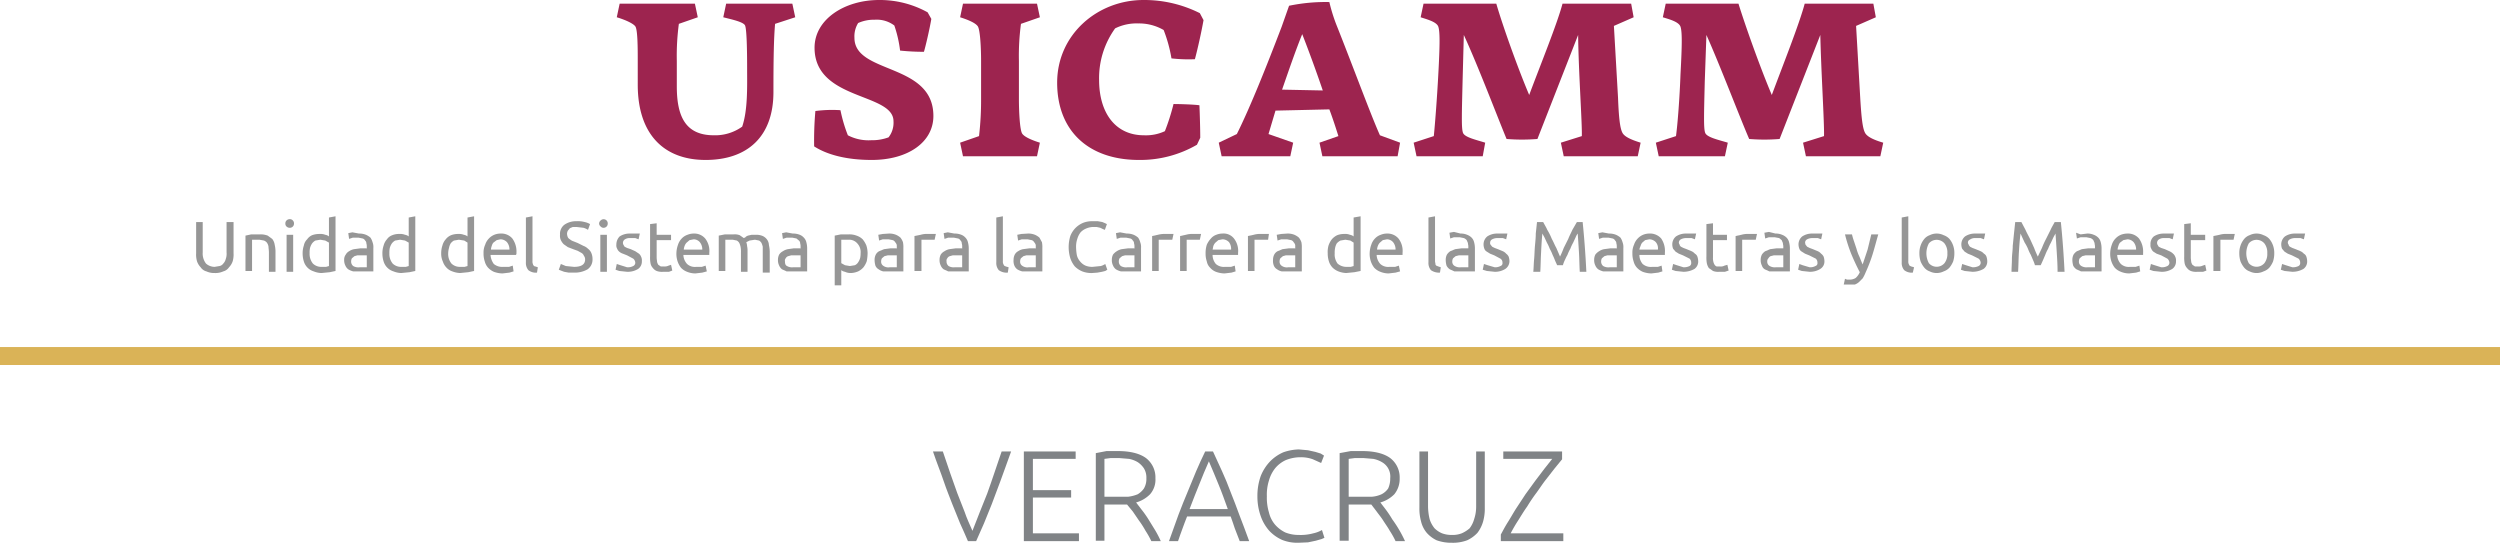 <svg xmlns="http://www.w3.org/2000/svg" viewBox="0 0 608 132"><defs><style>.cls-1{fill:#9d244f;}.cls-2{fill:#808386;}.cls-3{fill:#dab357;}.cls-4{fill:#969696;}</style></defs><title>usicamm-ver</title><g id="Capa_2" data-name="Capa 2"><g id="Capa_1-2" data-name="Capa 1"><path class="cls-1" d="M165.1,5.8a58.3,58.3,0,0,0-.5,9V21c0,7.3,2.1,11.9,9,11.9a11.3,11.3,0,0,0,6.9-2.1c1.4-4.1,1.2-9.9,1.2-14.3s-.1-9.4-.5-10.3-3.4-1.5-5.3-2l.7-3.3h16.1l.7,3.3-4.9,1.6c-.3,3.5-.4,8.1-.4,16.6,0,10.9-6.4,16.5-16.5,16.5s-16.5-6.2-16.5-18.3V14.8c0-2.9,0-7.6-.6-8.4s-2.8-1.7-4.5-2.2l.7-3.3H169l.7,3.3Z"/><path class="cls-1" d="M198.1,11.6c0-6.9,7.3-11.6,15.7-11.6a24,24,0,0,1,11.8,3l.9,1.6c-.4,2.4-1.4,6.7-1.8,8a56.3,56.3,0,0,1-5.8-.3,29.3,29.3,0,0,0-1.4-6.1,7.1,7.1,0,0,0-4.8-1.4,9.3,9.3,0,0,0-4,.8,6.2,6.2,0,0,0-.9,3.6c0,8.9,19.2,6,19.2,19,0,6.4-6.2,10.7-15,10.7-6.2,0-10.9-1.3-14-3.3a82.4,82.4,0,0,1,.3-8.6,31.1,31.1,0,0,1,6.1-.2,35.9,35.9,0,0,0,1.8,6.1,10.8,10.8,0,0,0,5.7,1.2,11.4,11.4,0,0,0,4.2-.7,5.8,5.8,0,0,0,1.2-3.9C217.3,22.5,198.1,24.5,198.1,11.6Z"/><path class="cls-1" d="M238.1,33.1a75.2,75.2,0,0,0,.5-9V14.8c0-2.9-.2-7.5-.8-8.4s-2.7-1.7-4.3-2.2l.7-3.3h18l.7,3.3-4.6,1.6a58.3,58.3,0,0,0-.5,9v9.3c0,2.8.2,7.5.8,8.4s2.7,1.7,4.3,2.2l-.7,3.3h-18l-.7-3.3Z"/><path class="cls-1" d="M283.3,31.9a52.8,52.8,0,0,0,2.1-6.6c1.4,0,4.9.1,6.3.3.1,2.3.2,5.9.2,7.9l-.8,1.7A27.5,27.5,0,0,1,277,38.9c-12.3,0-19.9-7.1-19.9-18.8S266.9,0,278.1,0a30.1,30.1,0,0,1,13.7,3.2l.9,1.7c-.5,2.8-1.4,6.9-2.1,9.5a36.6,36.6,0,0,1-5.7-.2A34.6,34.6,0,0,0,283,7.3a11.9,11.9,0,0,0-6.2-1.6,11.7,11.7,0,0,0-5.6,1.2,20.7,20.7,0,0,0-3.9,12.5c0,8.1,4,13.5,10.9,13.5A10.9,10.9,0,0,0,283.3,31.9Z"/><path class="cls-1" d="M313.8,38H297.1l-.7-3.3,4.4-2.1c3.2-6.4,7.2-16.4,10.9-26.1l1.8-5.1a43.6,43.6,0,0,1,9.8-.9,40.4,40.4,0,0,0,1.9,6c3.9,9.8,8.2,21.5,10.4,26.4l4.9,1.8-.6,3.3H321.6l-.7-3.3,4.6-1.6c-.6-1.9-1.3-4.1-2.2-6.5l-13.1.3-1.7,5.7,6,2.1Zm7.9-16c-1.5-4.4-3.2-9.1-5-13.7-1.7,4.2-3.3,8.9-4.9,13.5Z"/><path class="cls-1" d="M360.6,38H344.5l-.7-3.3,4.9-1.6c.3-2.9.8-9.4,1.1-15.1.4-7.3.4-10.3,0-11.5s-2.8-1.8-4.3-2.3l.7-3.3h17.7c1.5,5.2,5.2,15.6,8,22.2,2.8-7.5,6.8-17.3,8.1-22.2h16.7l.6,3.3-4.8,2.1,1,17.4c.2,5.1.5,7.8,1.2,8.8s2.7,1.7,4.3,2.2l-.7,3.3h-18l-.7-3.3,5.1-1.6c.1-3.1-.8-15.6-.9-24.6l-9.9,25.3a46.9,46.9,0,0,1-7.5,0c-2.2-5.3-6.9-17.7-10.4-25.3l-.3,11.3c-.2,8.3-.3,11.4.1,12.5s3.2,1.7,5.4,2.4Z"/><path class="cls-1" d="M419.5,38H403.4l-.7-3.3,4.9-1.6c.4-2.9.9-9.4,1.1-15.1.4-7.3.4-10.3,0-11.5s-2.7-1.8-4.3-2.3l.7-3.3h17.7c1.6,5.2,5.3,15.6,8.1,22.2,2.8-7.5,6.7-17.3,8-22.2h16.7l.6,3.3-4.8,2.1,1,17.4c.3,5.1.6,7.8,1.3,8.8s2.6,1.7,4.3,2.2l-.7,3.3H439.2l-.7-3.3,5.1-1.6c.1-3.1-.7-15.6-.9-24.6l-9.9,25.3a45.7,45.7,0,0,1-7.4,0c-2.3-5.3-7-17.7-10.4-25.3l-.4,11.3c-.2,8.3-.3,11.4.1,12.5s3.2,1.7,5.5,2.4Z"/><path class="cls-2" d="M229.3,109.8l1.8,5.3,1.7,4.8,1.8,4.6c.5,1.5,1.2,3,1.9,4.6l1.8-4.6,1.8-4.5c.6-1.6,1.1-3.2,1.7-4.9l1.8-5.3h2.3c-1,2.7-1.8,5.1-2.6,7.2l-2.1,5.6-1.9,4.7-1.9,4.3h-2c-.6-1.5-1.3-2.9-1.9-4.3l-1.9-4.7c-.6-1.6-1.4-3.5-2.1-5.6s-1.7-4.5-2.6-7.2Z"/><path class="cls-2" d="M249,131.6V109.8h12.6v1.8H251.2v7.6h9.3V121h-9.3v8.7h11.2v1.9Z"/><path class="cls-2" d="M281,116.3a5.4,5.4,0,0,1-1.3,3.9,7.7,7.7,0,0,1-3.4,2l1.3,1.7a24.9,24.9,0,0,1,1.7,2.4l1.6,2.6a23.4,23.4,0,0,1,1.4,2.7H280a20.1,20.1,0,0,0-1.4-2.5,21.3,21.3,0,0,0-1.6-2.5l-1.5-2.2-1.4-1.7h-5.5v8.8h-2.1V110.2l2.6-.5h2.8c3,0,5.3.6,6.8,1.7A5.9,5.9,0,0,1,281,116.3Zm-8.8-4.9h-2.1l-1.5.2v9.2h5.8a8.6,8.6,0,0,0,2.3-.6,5,5,0,0,0,1.5-1.4,4.6,4.6,0,0,0,.6-2.5,4.3,4.3,0,0,0-.6-2.4,5.4,5.4,0,0,0-1.5-1.5,6.6,6.6,0,0,0-2.1-.8Z"/><path class="cls-2" d="M301.5,131.6l-1.2-3.1c-.3-1-.7-2-1-2.9H288.7c-.4.9-.7,1.9-1.1,2.9s-.7,2-1.1,3.1h-2.2l2.3-6.4c.7-1.9,1.5-3.8,2.2-5.5l2.1-5.1c.7-1.6,1.4-3.2,2.2-4.8H295l2.2,4.8q1.1,2.4,2.1,5.1c.7,1.7,1.4,3.6,2.1,5.5s1.6,4.1,2.4,6.4ZM294,112.2c-.8,1.8-1.6,3.7-2.3,5.5s-1.6,3.9-2.4,6.1h9.3c-.8-2.2-1.5-4.2-2.3-6.1S294.8,114,294,112.2Z"/><path class="cls-2" d="M315.7,132a10,10,0,0,1-3.9-.7,9.7,9.7,0,0,1-3.1-2.2,10.7,10.7,0,0,1-2.1-3.6,14.2,14.2,0,0,1-.8-4.8,14.4,14.4,0,0,1,.8-4.9,11.1,11.1,0,0,1,2.3-3.6,10.2,10.2,0,0,1,3.2-2.2,12.2,12.2,0,0,1,3.8-.7l2.2.2,1.8.4,1.3.4.8.5-.7,1.8-2-.9a8.5,8.5,0,0,0-3-.5,9.6,9.6,0,0,0-3.6.7,7.3,7.3,0,0,0-2.6,2,8.4,8.4,0,0,0-1.5,3,11.3,11.3,0,0,0-.5,3.8,12.3,12.3,0,0,0,.5,3.9,7.1,7.1,0,0,0,1.5,3,7.9,7.9,0,0,0,2.5,1.9,8.8,8.8,0,0,0,3.3.6,11.6,11.6,0,0,0,3.5-.4,7.1,7.1,0,0,0,2.1-.8l.6,1.9-.7.3-1.4.4-1.9.4Z"/><path class="cls-2" d="M340.4,116.3a5.9,5.9,0,0,1-1.3,3.9,7.7,7.7,0,0,1-3.4,2l1.3,1.7a25,25,0,0,1,1.6,2.4,30.5,30.5,0,0,1,3.1,5.3h-2.3a20.1,20.1,0,0,0-1.4-2.5c-.5-.9-1.1-1.7-1.6-2.5s-1.1-1.5-1.6-2.2l-1.3-1.7H328v8.8h-2.2V110.2l2.7-.5h2.8c3,0,5.3.6,6.8,1.7A5.9,5.9,0,0,1,340.4,116.3Zm-8.8-4.9h-2.1l-1.5.2v9.2h5.7a7,7,0,0,0,2.3-.6,4.4,4.4,0,0,0,1.6-1.4,5.8,5.8,0,0,0,.5-2.5,4,4,0,0,0-2-3.9,6.6,6.6,0,0,0-2.1-.8Z"/><path class="cls-2" d="M353.1,132a10.6,10.6,0,0,1-3.7-.6,7.6,7.6,0,0,1-2.4-1.8,6.7,6.7,0,0,1-1.4-2.8,11.5,11.5,0,0,1-.4-3.3V109.8h2.1v13.4a13.7,13.7,0,0,0,.4,3.1,6.6,6.6,0,0,0,1.2,2.2,5.7,5.7,0,0,0,1.8,1.2,6.7,6.7,0,0,0,2.4.4,6.1,6.1,0,0,0,2.4-.4,7.6,7.6,0,0,0,1.9-1.2,6.5,6.5,0,0,0,1.1-2.2,9.6,9.6,0,0,0,.5-3.1V109.8h2.1v13.7a11.5,11.5,0,0,1-.4,3.3,8.2,8.2,0,0,1-1.4,2.8,8,8,0,0,1-2.5,1.8A9.9,9.9,0,0,1,353.1,132Z"/><path class="cls-2" d="M379.9,111.7l-1.8,2.2-2.1,2.7c-.8,1-1.5,2.1-2.3,3.2a40.5,40.5,0,0,0-2.3,3.4c-.8,1.1-1.5,2.3-2.2,3.4a34.9,34.9,0,0,0-1.8,3.1h12.8v1.9H365V130c.5-.9,1-1.9,1.7-3s1.3-2.2,2-3.3l2.3-3.5,2.4-3.3,2.2-2.9,1.9-2.4H365.6v-1.8h14.3Z"/><rect class="cls-3" y="84.4" width="608" height="4.37"/><path class="cls-4" d="M52.2,66.4a4.5,4.5,0,0,1-2-.4,2.4,2.4,0,0,1-1.4-1,3.8,3.8,0,0,1-.9-1.5,5.8,5.8,0,0,1-.2-1.9V54h1.6v7.4a4,4,0,0,0,.8,2.7,3.2,3.2,0,0,0,2.1.8l1.2-.2a1.5,1.5,0,0,0,.9-.6,2.4,2.4,0,0,0,.6-1.1,3.7,3.7,0,0,0,.2-1.6V54h1.7v7.6a5.8,5.8,0,0,1-.2,1.9,3.8,3.8,0,0,1-.9,1.5,2.4,2.4,0,0,1-1.4,1A4.6,4.6,0,0,1,52.2,66.4Z"/><path class="cls-4" d="M59.7,57.3l1.4-.3h2.2a4.8,4.8,0,0,1,1.8.3l1.1.8a3,3,0,0,1,.6,1.4A7.8,7.8,0,0,1,67,61v5.1H65.4V61.4c0-.6-.1-1-.1-1.4a2.3,2.3,0,0,0-.4-1,1.8,1.8,0,0,0-.7-.5l-1.1-.2H61.3v7.6H59.7Z"/><path class="cls-4" d="M70.5,55.4a1.1,1.1,0,0,1-.8-.3.9.9,0,0,1-.3-.7,1,1,0,0,1,.3-.8,1.1,1.1,0,0,1,.8-.3.9.9,0,0,1,.7.3,1,1,0,0,1,.3.8,1,1,0,0,1-1,1Zm.8,10.7H69.7v-9h1.6Z"/><path class="cls-4" d="M80,52.9l1.6-.3V65.9l-1.4.3-2,.2a5.3,5.3,0,0,1-1.9-.4,3.6,3.6,0,0,1-2.4-2.4,6.4,6.4,0,0,1-.3-2,5.8,5.8,0,0,1,.3-1.9,2.8,2.8,0,0,1,.8-1.5,2.9,2.9,0,0,1,1.2-1,5.2,5.2,0,0,1,1.8-.3,3.2,3.2,0,0,1,1.4.2,1.9,1.9,0,0,1,.9.4ZM80,59l-.9-.5-1.2-.2-1.2.2a2.7,2.7,0,0,0-.8.7,3.7,3.7,0,0,0-.5,1.1,5.3,5.3,0,0,0-.1,1.3,3.7,3.7,0,0,0,.8,2.5,2.9,2.9,0,0,0,2.1.8h1.1l.7-.2Z"/><path class="cls-4" d="M87.3,56.8a4.3,4.3,0,0,1,1.7.3,4.1,4.1,0,0,1,1.1.7,3.7,3.7,0,0,1,.5,1.1,3.2,3.2,0,0,1,.2,1.4V66H85.9a4.3,4.3,0,0,1-1.2-.5,2.2,2.2,0,0,1-.7-.9,2.9,2.9,0,0,1-.3-1.4,2,2,0,0,1,.4-1.3,2,2,0,0,1,.8-.8,3.3,3.3,0,0,1,1.2-.5l1.5-.2H89c.1,0,.2,0,.2.1v-.5a2.2,2.2,0,0,0-.1-.8.9.9,0,0,0-.3-.7,1,1,0,0,0-.6-.5l-1-.2H85.8l-.9.3-.2-1.4,1-.2Zm.2,8.2h1.7V62.1H86.9l-.7.2-.6.5a1.4,1.4,0,0,0-.2.7,1.4,1.4,0,0,0,.5,1.2A2.5,2.5,0,0,0,87.5,65Z"/><path class="cls-4" d="M99.4,52.9l1.6-.3V65.9l-1.4.3-2,.2a5.3,5.3,0,0,1-1.9-.4,3.6,3.6,0,0,1-2.4-2.4,6.4,6.4,0,0,1-.3-2,5.8,5.8,0,0,1,.3-1.9,3.6,3.6,0,0,1,.8-1.5,2.7,2.7,0,0,1,1.3-1,4.3,4.3,0,0,1,1.7-.3,3.2,3.2,0,0,1,1.4.2,1.9,1.9,0,0,1,.9.4Zm0,6.1-.9-.5-1.2-.2-1.2.2a2.7,2.7,0,0,0-.8.7,3.7,3.7,0,0,0-.5,1.1,5.3,5.3,0,0,0-.1,1.3,3.7,3.7,0,0,0,.8,2.5,2.9,2.9,0,0,0,2.1.8h1.1l.7-.2Z"/><path class="cls-4" d="M113.7,52.9l1.6-.3V65.9l-1.4.3-2,.2A5.8,5.8,0,0,1,110,66a3.4,3.4,0,0,1-1.4-.9,3.8,3.8,0,0,1-.9-1.5,4.5,4.5,0,0,1-.4-2,5.8,5.8,0,0,1,.3-1.9,3.6,3.6,0,0,1,.8-1.5,3.2,3.2,0,0,1,1.3-1,4.7,4.7,0,0,1,1.7-.3,3.2,3.2,0,0,1,1.4.2,1.9,1.9,0,0,1,.9.4Zm0,6.1-.8-.5-1.3-.2-1.2.2a2.7,2.7,0,0,0-.8.7,3.6,3.6,0,0,0-.4,1.1,5.1,5.1,0,0,0-.2,1.3,3.7,3.7,0,0,0,.8,2.5,2.9,2.9,0,0,0,2.1.8H113l.7-.2Z"/><path class="cls-4" d="M117.6,61.6a4.6,4.6,0,0,1,.4-2.1,3.8,3.8,0,0,1,.9-1.5,3.8,3.8,0,0,1,1.3-.9,4.1,4.1,0,0,1,1.6-.3,3.5,3.5,0,0,1,2.8,1.2,5.4,5.4,0,0,1,1,3.5v.2c0,.1-.1.2-.1.3h-6.2a4.1,4.1,0,0,0,.8,2.2,3.2,3.2,0,0,0,2.3.7h1.4l.9-.3.2,1.4-1,.3-1.7.2a6.5,6.5,0,0,1-2.1-.4,4.5,4.5,0,0,1-1.4-1,3.6,3.6,0,0,1-.8-1.5A5.8,5.8,0,0,1,117.6,61.6Zm6.3-.9a2.8,2.8,0,0,0-.6-1.8,2.2,2.2,0,0,0-1.6-.7l-.9.2-.8.6a2,2,0,0,0-.4.8,2.9,2.9,0,0,0-.2.9Z"/><path class="cls-4" d="M130.6,66.3a2.9,2.9,0,0,1-2.1-.6,2.7,2.7,0,0,1-.6-1.9V52.9l1.6-.3V63.5a1.5,1.5,0,0,0,.1.7.8.8,0,0,0,.2.4.5.5,0,0,0,.4.2l.6.2Z"/><path class="cls-4" d="M139.6,64.9q2.7,0,2.7-1.8a1.4,1.4,0,0,0-.3-.9,1.3,1.3,0,0,0-.6-.7l-.9-.5-1.1-.4-1.3-.5-1-.7a3.6,3.6,0,0,1-.7-1,2.5,2.5,0,0,1-.2-1.3,2.8,2.8,0,0,1,1-2.4,4.9,4.9,0,0,1,3-.9,6.2,6.2,0,0,1,2,.2,4.4,4.4,0,0,1,1.3.5l-.5,1.4a3.8,3.8,0,0,0-1.1-.5l-1.7-.2h-.9l-.7.3-.5.6a1.9,1.9,0,0,0-.2.7,2.4,2.4,0,0,0,.2.9,1.2,1.2,0,0,0,.5.5,2.6,2.6,0,0,0,.9.5l1,.4,1.4.7a3,3,0,0,1,1.1.7,2.5,2.5,0,0,1,.8,1,3.7,3.7,0,0,1,.3,1.5,2.9,2.9,0,0,1-1.2,2.5,6.2,6.2,0,0,1-3.3.8h-1.3l-1.1-.2-.8-.3-.5-.2.5-1.4,1.2.5Z"/><path class="cls-4" d="M146.8,55.4a.9.9,0,0,1-.7-.3,1,1,0,0,1-.4-.7,1,1,0,0,1,.4-.8,1,1,0,0,1,1.4,0,1,1,0,0,1,.3.8,1,1,0,0,1-1,1Zm.8,10.7H146v-9h1.6Z"/><path class="cls-4" d="M152.5,65a2.8,2.8,0,0,0,1.5-.3.9.9,0,0,0,.5-.8,1.4,1.4,0,0,0-.5-1l-1.5-.8-1-.4a2.6,2.6,0,0,1-.9-.5,1.8,1.8,0,0,1-.5-.7,1.6,1.6,0,0,1-.2-1,2.8,2.8,0,0,1,.8-2,4.4,4.4,0,0,1,2.5-.7h2.4l-.3,1.4-.8-.3h-1.3a2.1,2.1,0,0,0-1.2.3,1,1,0,0,0-.4,1.3l.3.5.6.3.9.3,1.1.5.9.6a1.8,1.8,0,0,1,.5.7,2,2,0,0,1,.2,1.1,2.2,2.2,0,0,1-.9,1.9,4.8,4.8,0,0,1-2.7.7l-1.9-.2-.9-.3.3-1.4.9.3Z"/><path class="cls-4" d="M159.7,57.1h3.5v1.3h-3.5v4.2c0,.5.1.8.1,1.1a2.4,2.4,0,0,0,.3.7l.6.4h.7a2.2,2.2,0,0,0,1.2-.2l.6-.2.3,1.4-.8.3h-1.4a3.7,3.7,0,0,1-1.6-.2,2.2,2.2,0,0,1-.9-.7,2.3,2.3,0,0,1-.6-1.2,7.6,7.6,0,0,1-.1-1.6V54.5l1.6-.2Z"/><path class="cls-4" d="M164.5,61.6a6.5,6.5,0,0,1,.4-2.1,3.8,3.8,0,0,1,.9-1.5,3.4,3.4,0,0,1,1.4-.9,4,4,0,0,1,1.5-.3,3.5,3.5,0,0,1,2.8,1.2,4.9,4.9,0,0,1,1,3.5V62h-6.3a3.4,3.4,0,0,0,.9,2.2,2.8,2.8,0,0,0,2.2.7h1.4l.9-.3.3,1.4-1.1.3-1.7.2a5.4,5.4,0,0,1-2-.4,4,4,0,0,1-1.5-1,5.3,5.3,0,0,1-.8-1.5A5.8,5.8,0,0,1,164.5,61.6Zm6.3-.9a2.8,2.8,0,0,0-.6-1.8,2,2,0,0,0-1.5-.7l-1,.2-.7.6a2.2,2.2,0,0,0-.5.8,2.9,2.9,0,0,0-.2.9Z"/><path class="cls-4" d="M174.8,57.3l1.5-.3h2.1a3.4,3.4,0,0,1,1.5.2l1,.7.4-.2c.1-.2.4-.3.6-.4l.9-.2h1a4,4,0,0,1,1.7.3,2.7,2.7,0,0,1,1,.8,2.4,2.4,0,0,1,.5,1.4,7.8,7.8,0,0,1,.2,1.6v5.1h-1.7V60a4.6,4.6,0,0,0-.3-.9,1.7,1.7,0,0,0-.6-.6l-1-.2-1.3.2-.8.4a3.6,3.6,0,0,1,.2,1,4.5,4.5,0,0,1,.1,1.1v5.1h-1.6V61.4a6.1,6.1,0,0,0-.1-1.4,4.6,4.6,0,0,0-.3-.9,1.7,1.7,0,0,0-.6-.6l-1-.2h-1.8v7.6h-1.6Z"/><path class="cls-4" d="M192.8,56.8a4.3,4.3,0,0,1,1.7.3,2.6,2.6,0,0,1,1,.7,2.4,2.4,0,0,1,.6,1.1,5.9,5.9,0,0,1,.2,1.4V66h-5l-1.1-.5a2.2,2.2,0,0,1-.7-.9,2.9,2.9,0,0,1-.3-1.4,2.8,2.8,0,0,1,.3-1.3,2.4,2.4,0,0,1,.9-.8,3.3,3.3,0,0,1,1.2-.5l1.4-.2h1.5c.1,0,.2,0,.2.1v-.5a2.2,2.2,0,0,0-.1-.8.9.9,0,0,0-.3-.7l-.6-.5-1-.2h-1.4l-.9.3-.2-1.4,1-.2Zm.1,8.2h1.8V62.1h-2.3l-.7.2a1,1,0,0,0-.6.5.8.8,0,0,0-.2.7c0,.6.1,1,.5,1.2A2.4,2.4,0,0,0,192.9,65Z"/><path class="cls-4" d="M211,61.6a11.1,11.1,0,0,1-.2,1.9A5.3,5.3,0,0,1,210,65a4.1,4.1,0,0,1-1.3,1,4.8,4.8,0,0,1-1.8.4,3.2,3.2,0,0,1-1.4-.3,1.9,1.9,0,0,1-.9-.4v3.7H203V57.3l1.5-.3h2a4.8,4.8,0,0,1,1.8.3,3.8,3.8,0,0,1,1.5.9,6,6,0,0,1,.9,1.5A6.4,6.4,0,0,1,211,61.6Zm-1.7,0a3.1,3.1,0,0,0-.8-2.4,2.6,2.6,0,0,0-2.1-.9h-1.8v5.7l.9.5,1.2.2,1.2-.2a1.9,1.9,0,0,0,.8-.7,3.7,3.7,0,0,0,.5-1.1A5.3,5.3,0,0,0,209.3,61.6Z"/><path class="cls-4" d="M216.2,56.8a4.3,4.3,0,0,1,1.7.3,4.1,4.1,0,0,1,1.1.7,3.9,3.9,0,0,1,.6,1.1,6.1,6.1,0,0,1,.1,1.4V66h-4.9a2.8,2.8,0,0,1-1.1-.5,1.8,1.8,0,0,1-.8-.9,5.2,5.2,0,0,1-.2-1.4,2.8,2.8,0,0,1,.3-1.3,2,2,0,0,1,.8-.8l1.2-.5,1.5-.2h1.4c.1,0,.2,0,.2.1V59.6a1.6,1.6,0,0,0-.4-.7,1,1,0,0,0-.6-.5l-1-.2h-1.4l-.9.3-.2-1.4,1.1-.2Zm.2,8.2h1.7V62.1h-2.2l-.8.2-.6.5a1.4,1.4,0,0,0-.2.7,1.2,1.2,0,0,0,.6,1.2A2.1,2.1,0,0,0,216.4,65Z"/><path class="cls-4" d="M225.8,56.9h1.8l-.3,1.4h-3.2v7.6h-1.7V57.4l1.5-.3A5.5,5.5,0,0,1,225.8,56.9Z"/><path class="cls-4" d="M232.1,56.8a4.3,4.3,0,0,1,1.7.3,2.6,2.6,0,0,1,1,.7,2.4,2.4,0,0,1,.6,1.1,5.9,5.9,0,0,1,.2,1.4V66h-5l-1.1-.5a2.2,2.2,0,0,1-.7-.9,2.9,2.9,0,0,1-.3-1.4,2.8,2.8,0,0,1,.3-1.3,2.4,2.4,0,0,1,.9-.8,3.3,3.3,0,0,1,1.2-.5l1.5-.2h1.4c.1,0,.2,0,.2.1v-.5a2.2,2.2,0,0,0-.1-.8.9.9,0,0,0-.3-.7,1,1,0,0,0-.6-.5l-1-.2h-1.4l-.9.3-.2-1.4,1-.2Zm.1,8.2H234V62.1h-2.3l-.7.2a1,1,0,0,0-.6.5.8.8,0,0,0-.2.7,1.4,1.4,0,0,0,.5,1.2A2.4,2.4,0,0,0,232.2,65Z"/><path class="cls-4" d="M245.1,66.3a3.2,3.2,0,0,1-2.2-.6,2.7,2.7,0,0,1-.6-1.9V52.9l1.6-.3V63.5a1.5,1.5,0,0,0,.1.7l.2.4.4.2.7.2Z"/><path class="cls-4" d="M250,56.8a4.3,4.3,0,0,1,1.7.3,4.1,4.1,0,0,1,1.1.7l.6,1.1a6.1,6.1,0,0,1,.1,1.4V66h-4.9a4.3,4.3,0,0,1-1.2-.5,2.2,2.2,0,0,1-.7-.9,3,3,0,0,1-.2-1.4,2.8,2.8,0,0,1,.3-1.3,2,2,0,0,1,.8-.8,3.3,3.3,0,0,1,1.2-.5l1.5-.2h1.4c.1,0,.2,0,.2.1V59.6a1.6,1.6,0,0,0-.4-.7,1,1,0,0,0-.6-.5l-1-.2h-1.4l-.9.3-.2-1.4,1-.2Zm.2,8.2h1.7V62.1h-2.3l-.7.2-.6.5a1.4,1.4,0,0,0-.2.7,1.2,1.2,0,0,0,.6,1.2A2.1,2.1,0,0,0,250.2,65Z"/><path class="cls-4" d="M265.6,66.4a6.1,6.1,0,0,1-2.4-.4,5.7,5.7,0,0,1-1.8-1.2,6.4,6.4,0,0,1-1.1-2,9.3,9.3,0,0,1,0-5.4,5.8,5.8,0,0,1,1.3-2,5.7,5.7,0,0,1,1.8-1.2,5.9,5.9,0,0,1,2.3-.4H267l1.1.2.7.3.4.2-.5,1.4-.5-.2-.6-.3-.9-.2h-.9a4.7,4.7,0,0,0-1.7.4,3.8,3.8,0,0,0-1.3.9,4.8,4.8,0,0,0-.8,1.6,6,6,0,0,0-.3,2,12.3,12.3,0,0,0,.2,2,3.6,3.6,0,0,0,.8,1.5,3.4,3.4,0,0,0,1.3,1,4.3,4.3,0,0,0,1.7.3l2-.2a3.8,3.8,0,0,0,1.1-.5l.5,1.4-.5.3-.8.2-1.1.2Z"/><path class="cls-4" d="M274,56.8a4.3,4.3,0,0,1,1.7.3,4.1,4.1,0,0,1,1.1.7,3.7,3.7,0,0,1,.5,1.1,3.2,3.2,0,0,1,.2,1.4V66h-4.9a4.3,4.3,0,0,1-1.2-.5,2.2,2.2,0,0,1-.7-.9,2.9,2.9,0,0,1-.3-1.4,2.8,2.8,0,0,1,.3-1.3,3.4,3.4,0,0,1,.9-.8,3.3,3.3,0,0,1,1.2-.5l1.5-.2h1.4c.1,0,.2,0,.2.1v-.5a2.2,2.2,0,0,0-.1-.8.9.9,0,0,0-.3-.7,1,1,0,0,0-.6-.5l-1-.2h-1.4l-.9.3-.2-1.4,1-.2Zm.2,8.2h1.7V62.1h-2.3l-.7.2-.6.5a1.4,1.4,0,0,0-.2.7,1.4,1.4,0,0,0,.5,1.2A2.5,2.5,0,0,0,274.2,65Z"/><path class="cls-4" d="M283.6,56.9h1.8l-.3,1.4h-3.3v7.6h-1.6V57.4l1.4-.3A6.5,6.5,0,0,1,283.6,56.9Z"/><path class="cls-4" d="M290.3,56.9h1.8l-.3,1.4h-3.2v7.6H287V57.4l1.4-.3A5.8,5.8,0,0,1,290.3,56.9Z"/><path class="cls-4" d="M293.2,61.6a6.6,6.6,0,0,1,.3-2.1,5.6,5.6,0,0,1,1-1.5,3,3,0,0,1,1.3-.9,4,4,0,0,1,1.5-.3,3.2,3.2,0,0,1,2.8,1.2,4.9,4.9,0,0,1,1,3.5V62h-6.2a3.4,3.4,0,0,0,.8,2.2,2.9,2.9,0,0,0,2.2.7h1.5l.9-.3.2,1.4-1,.3-1.7.2a6.5,6.5,0,0,1-2.1-.4,3.6,3.6,0,0,1-1.4-1,2.8,2.8,0,0,1-.8-1.5A5.8,5.8,0,0,1,293.2,61.6Zm6.2-.9a2.7,2.7,0,0,0-.5-1.8,2.2,2.2,0,0,0-1.6-.7l-1,.2-.7.6a2.2,2.2,0,0,0-.5.8c-.1.3-.1.6-.2.9Z"/><path class="cls-4" d="M306.8,56.9h1.8l-.2,1.4h-3.3v7.6h-1.6V57.4l1.4-.3A5.8,5.8,0,0,1,306.8,56.9Z"/><path class="cls-4" d="M313.1,56.8a4.3,4.3,0,0,1,1.7.3,4.1,4.1,0,0,1,1.1.7,3.9,3.9,0,0,1,.6,1.1,6.1,6.1,0,0,1,.1,1.4V66h-4.9a2.8,2.8,0,0,1-1.1-.5,1.8,1.8,0,0,1-.8-.9,3,3,0,0,1-.2-1.4,2.8,2.8,0,0,1,.3-1.3,2,2,0,0,1,.8-.8l1.2-.5,1.5-.2h1.4c.1,0,.2,0,.2.1V59.6a1.6,1.6,0,0,0-.4-.7,1,1,0,0,0-.6-.5l-1-.2h-1.4l-.9.3-.2-1.4,1.1-.2Zm.2,8.2H315V62.1h-2.3l-.7.2-.6.5a1.4,1.4,0,0,0-.2.7,1.2,1.2,0,0,0,.6,1.2A2.1,2.1,0,0,0,313.3,65Z"/><path class="cls-4" d="M329.2,52.9l1.7-.3V65.9l-1.5.3-2,.2a5.8,5.8,0,0,1-1.9-.4,4.2,4.2,0,0,1-1.4-.9,3.8,3.8,0,0,1-.9-1.5,6.4,6.4,0,0,1-.3-2,5.8,5.8,0,0,1,.2-1.9,5.3,5.3,0,0,1,.8-1.5,4.1,4.1,0,0,1,1.3-1,4.7,4.7,0,0,1,1.7-.3,3,3,0,0,1,1.4.2,1.9,1.9,0,0,1,.9.4Zm0,6.1-.8-.5-1.2-.2-1.2.2a3.1,3.1,0,0,0-.9.7,3.6,3.6,0,0,0-.4,1.1,5.3,5.3,0,0,0-.1,1.3,3.7,3.7,0,0,0,.7,2.5,3.2,3.2,0,0,0,2.1.8h1.1l.7-.2Z"/><path class="cls-4" d="M333.1,61.6a6.5,6.5,0,0,1,.4-2.1,3.8,3.8,0,0,1,.9-1.5,3.4,3.4,0,0,1,1.4-.9,4,4,0,0,1,1.5-.3,3.5,3.5,0,0,1,2.8,1.2,4.9,4.9,0,0,1,1,3.5V62h-6.3a3.4,3.4,0,0,0,.9,2.2,2.8,2.8,0,0,0,2.2.7h1.4l.9-.3.3,1.4-1.1.3-1.7.2a5.4,5.4,0,0,1-2-.4,4,4,0,0,1-1.5-1,5.3,5.3,0,0,1-.8-1.5A5.8,5.8,0,0,1,333.1,61.6Zm6.3-.9a2.8,2.8,0,0,0-.6-1.8,2,2,0,0,0-1.5-.7l-1,.2-.7.6a2.2,2.2,0,0,0-.5.8,2.9,2.9,0,0,0-.2.9Z"/><path class="cls-4" d="M350.2,66.3a3.4,3.4,0,0,1-2.2-.6,2.7,2.7,0,0,1-.6-1.9V52.9l1.6-.3V63.5c0,.3.1.5.1.7s.1.3.2.4l.5.2.6.2Z"/><path class="cls-4" d="M355.2,56.8a3.8,3.8,0,0,1,1.6.3,3,3,0,0,1,1.1.7,2.4,2.4,0,0,1,.6,1.1,5.9,5.9,0,0,1,.2,1.4V66h-5l-1.1-.5a2.4,2.4,0,0,1-.8-.9,5.2,5.2,0,0,1-.2-1.4,2.8,2.8,0,0,1,.3-1.3,3,3,0,0,1,.8-.8l1.2-.5,1.5-.2h1.7v-.5c0-.3-.1-.5-.1-.8l-.3-.7a1.8,1.8,0,0,0-.7-.5l-1-.2h-1.4l-.9.3-.2-1.4,1.1-.2Zm.1,8.2h1.8V62.1h-2.3l-.8.2-.6.5a1.4,1.4,0,0,0-.2.7,1.2,1.2,0,0,0,.6,1.2A2.4,2.4,0,0,0,355.3,65Z"/><path class="cls-4" d="M363.5,65a2.6,2.6,0,0,0,1.4-.3.7.7,0,0,0,.5-.8,1.1,1.1,0,0,0-.5-1l-1.5-.8-1-.4-.8-.5a1.3,1.3,0,0,1-.6-.7,3,3,0,0,1-.2-1,2.5,2.5,0,0,1,.9-2,4.3,4.3,0,0,1,2.4-.7h2.5l-.3,1.4-.8-.3h-1.4a2.7,2.7,0,0,0-1.2.3.9.9,0,0,0-.5.8.7.7,0,0,0,.1.5l.4.5.6.3.8.3,1.2.5a2.4,2.4,0,0,1,.8.6,2,2,0,0,1,.6.7,3.6,3.6,0,0,1,.2,1.1,2.3,2.3,0,0,1-1,1.9,4.7,4.7,0,0,1-2.6.7l-1.9-.2-1-.3.3-1.4.9.3Z"/><path class="cls-4" d="M378.7,64.5l-.5-1.1a14.7,14.7,0,0,0-.6-1.4,10.1,10.1,0,0,0-.7-1.5,10.7,10.7,0,0,0-.7-1.5l-.6-1.3-.5-.9q-.2,2.1-.3,4.5c-.1,1.6-.1,3.2-.2,4.8h-1.7c.1-1,.1-2.1.2-3.1s.1-2.1.2-3.2.2-2,.2-3l.3-2.8h1.5c.3.6.7,1.2,1,1.9a15.1,15.1,0,0,1,1.1,2.2c.4.7.7,1.5,1.1,2.2l.9,2.1a22,22,0,0,0,.9-2.1l1.1-2.2c.3-.8.7-1.5,1-2.2l1.1-1.9h1.4c.4,3.9.7,8,.9,12.1h-1.6c-.1-1.6-.1-3.2-.2-4.8s-.2-3.1-.3-4.5a3.6,3.6,0,0,0-.5.9l-.6,1.3a10.7,10.7,0,0,0-.7,1.5,10.1,10.1,0,0,0-.7,1.5c-.3.5-.5,1-.7,1.4a7.6,7.6,0,0,0-.4,1.1Z"/><path class="cls-4" d="M391.3,56.8a4.3,4.3,0,0,1,1.7.3,4.1,4.1,0,0,1,1.1.7,3.7,3.7,0,0,1,.5,1.1,3.2,3.2,0,0,1,.2,1.4V66h-4.9a4.3,4.3,0,0,1-1.2-.5,2.2,2.2,0,0,1-.7-.9,2.9,2.9,0,0,1-.3-1.4,2.8,2.8,0,0,1,.3-1.3,3.4,3.4,0,0,1,.9-.8,3.3,3.3,0,0,1,1.2-.5l1.5-.2H393c.1,0,.2,0,.2.1v-.5a2.2,2.2,0,0,0-.1-.8.9.9,0,0,0-.3-.7,1,1,0,0,0-.6-.5l-1-.2h-1.4l-.9.3-.2-1.4,1-.2Zm.2,8.2h1.7V62.1h-2.3l-.7.2-.6.5a1.4,1.4,0,0,0-.2.7,1.4,1.4,0,0,0,.5,1.2A2.5,2.5,0,0,0,391.5,65Z"/><path class="cls-4" d="M397,61.6a4.6,4.6,0,0,1,.4-2.1,3.8,3.8,0,0,1,.9-1.5,3.8,3.8,0,0,1,1.3-.9,4,4,0,0,1,1.5-.3A3.6,3.6,0,0,1,404,58a5.4,5.4,0,0,1,.9,3.5V62h-6.2a3.4,3.4,0,0,0,.8,2.2,3,3,0,0,0,2.3.7h1.4l.9-.3.2,1.4-1,.3-1.7.2a6.5,6.5,0,0,1-2.1-.4,4.5,4.5,0,0,1-1.4-1,3.6,3.6,0,0,1-.8-1.5A5.8,5.8,0,0,1,397,61.6Zm6.2-.9a2.3,2.3,0,0,0-.5-1.8,2.2,2.2,0,0,0-1.6-.7l-1,.2-.7.6a2,2,0,0,0-.4.8,3.2,3.2,0,0,0-.3.9Z"/><path class="cls-4" d="M409.4,65a3.1,3.1,0,0,0,1.5-.3.8.8,0,0,0,.4-.8,1.3,1.3,0,0,0-.4-1l-1.6-.8-1-.4-.8-.5-.6-.7a3,3,0,0,1-.2-1,2.5,2.5,0,0,1,.9-2,4.3,4.3,0,0,1,2.4-.7h2.5l-.3,1.4-.8-.3H410a2.7,2.7,0,0,0-1.2.3.9.9,0,0,0-.5.8.8.8,0,0,0,.2.5c0,.2.1.3.3.5l.6.3.8.3,1.2.5a2.4,2.4,0,0,1,.8.6,1.3,1.3,0,0,1,.6.7,3.6,3.6,0,0,1,.2,1.1,2.2,2.2,0,0,1-.9,1.9,5.4,5.4,0,0,1-2.7.7l-1.9-.2-.9-.3.3-1.4.9.3Z"/><path class="cls-4" d="M416.6,57.1H420v1.3h-3.4v4.2a3.4,3.4,0,0,0,.1,1.1,2.4,2.4,0,0,0,.3.7,1,1,0,0,0,.5.4h.8a1.8,1.8,0,0,0,1.1-.2l.7-.2.3,1.4-.9.3h-1.4a3.4,3.4,0,0,1-1.5-.2l-1-.7a3.3,3.3,0,0,1-.5-1.2,7.6,7.6,0,0,1-.1-1.6V54.5l1.6-.2Z"/><path class="cls-4" d="M425.4,56.9h1.9l-.3,1.4h-3.3v7.6h-1.6V57.4l1.4-.3A5.8,5.8,0,0,1,425.4,56.9Z"/><path class="cls-4" d="M431.8,56.8a3.8,3.8,0,0,1,1.6.3,3,3,0,0,1,1.1.7,2.4,2.4,0,0,1,.6,1.1,5.9,5.9,0,0,1,.2,1.4V66h-5l-1.1-.5a1.6,1.6,0,0,1-.7-.9,2.9,2.9,0,0,1-.3-1.4,2.8,2.8,0,0,1,.3-1.3,3,3,0,0,1,.8-.8l1.2-.5,1.5-.2h1.7v-.5c0-.3-.1-.5-.1-.8l-.3-.7-.6-.5-1.1-.2h-1.4l-.9.3-.2-1.4,1.1-.2Zm.1,8.2h1.8V62.1h-2.3l-.8.2a1.2,1.2,0,0,0-.5.5.9.9,0,0,0-.3.7,1.2,1.2,0,0,0,.6,1.2A2.4,2.4,0,0,0,431.9,65Z"/><path class="cls-4" d="M440.1,65a2.6,2.6,0,0,0,1.4-.3.7.7,0,0,0,.5-.8,1.3,1.3,0,0,0-.4-1l-1.6-.8-1-.4-.8-.5a1.3,1.3,0,0,1-.6-.7,3,3,0,0,1-.2-1,2.5,2.5,0,0,1,.9-2,4.3,4.3,0,0,1,2.4-.7h2.5l-.3,1.4-.8-.3h-1.4a2.7,2.7,0,0,0-1.2.3.9.9,0,0,0-.5.8,4.3,4.3,0,0,0,.1.5l.4.5.6.3.8.3,1.2.5a2.4,2.4,0,0,1,.8.6,2,2,0,0,1,.6.7,3.6,3.6,0,0,1,.2,1.1,2.1,2.1,0,0,1-1,1.9,4.7,4.7,0,0,1-2.6.7l-1.9-.2-.9-.3.3-1.4.8.3Z"/><path class="cls-4" d="M448.7,67.8l.5.2h.6a2.7,2.7,0,0,0,1.5-.4,3.9,3.9,0,0,0,1-1.4q-1.1-2.1-2.1-4.5a36.8,36.8,0,0,1-1.5-4.7h1.7a15.4,15.4,0,0,0,.5,1.7l.6,1.8a10.7,10.7,0,0,0,.7,1.9c.3.7.5,1.3.8,1.9l1.2-3.6.9-3.7h1.7c-.5,1.7-.9,3.3-1.4,4.9s-1.1,3.1-1.7,4.4a9.1,9.1,0,0,1-.7,1.4l-.9.9a3.3,3.3,0,0,1-1,.6h-2.7Z"/><path class="cls-4" d="M465.2,66.3a2.9,2.9,0,0,1-2.1-.6,2.7,2.7,0,0,1-.6-1.9V52.9l1.6-.3V63.5a1.5,1.5,0,0,0,.1.7l.2.4.4.2.7.2Z"/><path class="cls-4" d="M475.3,61.6a6.4,6.4,0,0,1-.3,2,6,6,0,0,1-.9,1.5,3.4,3.4,0,0,1-1.4.9,3.8,3.8,0,0,1-3.4,0,3,3,0,0,1-1.3-.9,6,6,0,0,1-.9-1.5,6.4,6.4,0,0,1-.3-2,5.4,5.4,0,0,1,.3-1.9,5.1,5.1,0,0,1,.9-1.6,3,3,0,0,1,1.3-.9,3.8,3.8,0,0,1,3.4,0,3.4,3.4,0,0,1,1.4.9,5.1,5.1,0,0,1,.9,1.6A5.4,5.4,0,0,1,475.3,61.6Zm-1.7,0a3.6,3.6,0,0,0-.7-2.4,2.5,2.5,0,0,0-3.8,0,5.1,5.1,0,0,0,0,4.8,2.5,2.5,0,0,0,3.8,0A3.6,3.6,0,0,0,473.6,61.6Z"/><path class="cls-4" d="M479.7,65a3.1,3.1,0,0,0,1.5-.3.9.9,0,0,0,.5-.8,1.4,1.4,0,0,0-.5-1l-1.6-.8-1-.4-.8-.5-.6-.7a3,3,0,0,1-.2-1,2.5,2.5,0,0,1,.9-2,4.3,4.3,0,0,1,2.4-.7h2.5l-.3,1.4-.8-.3h-1.4a2,2,0,0,0-1.1.3c-.4.2-.6.4-.6.8a.8.8,0,0,0,.2.5c0,.2.2.3.3.5l.6.3.8.3,1.2.5a2.4,2.4,0,0,1,.8.6,1.3,1.3,0,0,1,.6.7,3.6,3.6,0,0,1,.2,1.1,2.2,2.2,0,0,1-.9,1.9,5.4,5.4,0,0,1-2.7.7l-1.9-.2-.9-.3.3-1.4.9.3Z"/><path class="cls-4" d="M494.9,64.5a7.6,7.6,0,0,0-.4-1.1l-.6-1.4a10.1,10.1,0,0,1-.7-1.5,10.2,10.2,0,0,0-.8-1.5l-.6-1.3-.4-.9c-.2,1.4-.3,2.9-.4,4.5s-.1,3.2-.2,4.8h-1.6c0-1,.1-2.1.1-3.1s.2-2.1.2-3.2l.3-3,.3-2.8h1.5l1,1.9c.3.7.7,1.4,1.1,2.2l1,2.2a22,22,0,0,0,.9,2.1l1-2.1a21.4,21.4,0,0,1,1-2.2l1.1-2.2c.3-.7.7-1.3,1-1.9h1.5c.4,3.9.7,8,.9,12.1h-1.7c0-1.6-.1-3.2-.2-4.8s-.2-3.1-.3-4.5l-.5.9-.6,1.3a10.7,10.7,0,0,0-.7,1.5,10.1,10.1,0,0,0-.7,1.5l-.6,1.4-.5,1.1Z"/><path class="cls-4" d="M507.6,56.8a3.8,3.8,0,0,1,1.6.3,3,3,0,0,1,1.1.7,2.4,2.4,0,0,1,.6,1.1,5.9,5.9,0,0,1,.2,1.4V66h-5l-1.1-.5a2.4,2.4,0,0,1-.8-.9,5.2,5.2,0,0,1-.2-1.4,2.8,2.8,0,0,1,.3-1.3,3,3,0,0,1,.8-.8l1.2-.5,1.5-.2h1.7v-.5c0-.3-.1-.5-.1-.8l-.3-.7a1.8,1.8,0,0,0-.7-.5l-1-.2H506l-.9.3-.2-1.4L506,57Zm.1,8.2h1.8V62.1h-2.3l-.8.2-.6.5a1.4,1.4,0,0,0-.2.7,1.2,1.2,0,0,0,.6,1.2A2.4,2.4,0,0,0,507.7,65Z"/><path class="cls-4" d="M513.2,61.6a6.5,6.5,0,0,1,.4-2.1,3.8,3.8,0,0,1,.9-1.5,3.8,3.8,0,0,1,1.3-.9,4.5,4.5,0,0,1,1.6-.3,3.5,3.5,0,0,1,2.8,1.2,5.4,5.4,0,0,1,1,3.5V62h-6.3a3.4,3.4,0,0,0,.9,2.2,2.8,2.8,0,0,0,2.2.7h1.4l.9-.3.2,1.4-1,.3-1.7.2a5.4,5.4,0,0,1-2-.4,4,4,0,0,1-1.5-1,5.3,5.3,0,0,1-.8-1.5A5.8,5.8,0,0,1,513.2,61.6Zm6.3-.9a2.8,2.8,0,0,0-.6-1.8,2.1,2.1,0,0,0-1.5-.7l-1,.2-.8.6a2,2,0,0,0-.4.8,2.9,2.9,0,0,0-.2.9Z"/><path class="cls-4" d="M525.6,65a2.8,2.8,0,0,0,1.5-.3.9.9,0,0,0,.5-.8,1.4,1.4,0,0,0-.5-1l-1.5-.8-1.1-.4-.8-.5a1.8,1.8,0,0,1-.5-.7,1.6,1.6,0,0,1-.2-1,2.4,2.4,0,0,1,.8-2,4.4,4.4,0,0,1,2.5-.7h2.4l-.3,1.4-.8-.3h-1.3a2.1,2.1,0,0,0-1.2.3,1,1,0,0,0-.4,1.3l.3.5.6.3.9.3,1.1.5a2.8,2.8,0,0,1,.9.6,1.8,1.8,0,0,1,.5.7,2,2,0,0,1,.2,1.1,2.2,2.2,0,0,1-.9,1.9,4.8,4.8,0,0,1-2.7.7l-1.9-.2-.9-.3.3-1.4.9.3Z"/><path class="cls-4" d="M532.8,57.1h3.5v1.3h-3.5v4.2c0,.5.1.8.1,1.1a2.4,2.4,0,0,0,.3.7l.6.4h.7a2.2,2.2,0,0,0,1.2-.2l.6-.2.3,1.4-.8.3h-1.4a3.7,3.7,0,0,1-1.6-.2,2.2,2.2,0,0,1-.9-.7,2.3,2.3,0,0,1-.6-1.2,7.6,7.6,0,0,1-.1-1.6V54.5l1.6-.2Z"/><path class="cls-4" d="M541.7,56.9h1.8l-.3,1.4H540v7.6h-1.7V57.4l1.5-.3A5.5,5.5,0,0,1,541.7,56.9Z"/><path class="cls-4" d="M553.1,61.6a6.4,6.4,0,0,1-.3,2,6,6,0,0,1-.9,1.5,3.4,3.4,0,0,1-1.4.9,3.8,3.8,0,0,1-3.4,0,3,3,0,0,1-1.3-.9,6,6,0,0,1-.9-1.5,6.4,6.4,0,0,1-.3-2,5.4,5.4,0,0,1,.3-1.9,5.1,5.1,0,0,1,.9-1.6,3,3,0,0,1,1.3-.9,3.8,3.8,0,0,1,3.4,0,3.4,3.4,0,0,1,1.4.9,5.1,5.1,0,0,1,.9,1.6A5.4,5.4,0,0,1,553.1,61.6Zm-1.7,0a3.6,3.6,0,0,0-.7-2.4,2.5,2.5,0,0,0-3.8,0,5.1,5.1,0,0,0,0,4.8,2.5,2.5,0,0,0,3.8,0A3.6,3.6,0,0,0,551.4,61.6Z"/><path class="cls-4" d="M557.5,65a3.1,3.1,0,0,0,1.5-.3.8.8,0,0,0,.4-.8,1.3,1.3,0,0,0-.4-1l-1.6-.8-1-.4-.8-.5-.6-.7a3,3,0,0,1-.2-1,2.5,2.5,0,0,1,.9-2,4.3,4.3,0,0,1,2.4-.7h2.5l-.3,1.4-.8-.3h-1.4a2.7,2.7,0,0,0-1.2.3.9.9,0,0,0-.5.8.8.8,0,0,0,.2.5c0,.2.1.3.3.5l.6.3.8.3,1.2.5a2.4,2.4,0,0,1,.8.6,1.3,1.3,0,0,1,.6.7,3.6,3.6,0,0,1,.2,1.1,2.2,2.2,0,0,1-.9,1.9,5.4,5.4,0,0,1-2.7.7l-1.9-.2-.9-.3.3-1.4.9.3Z"/></g></g></svg>